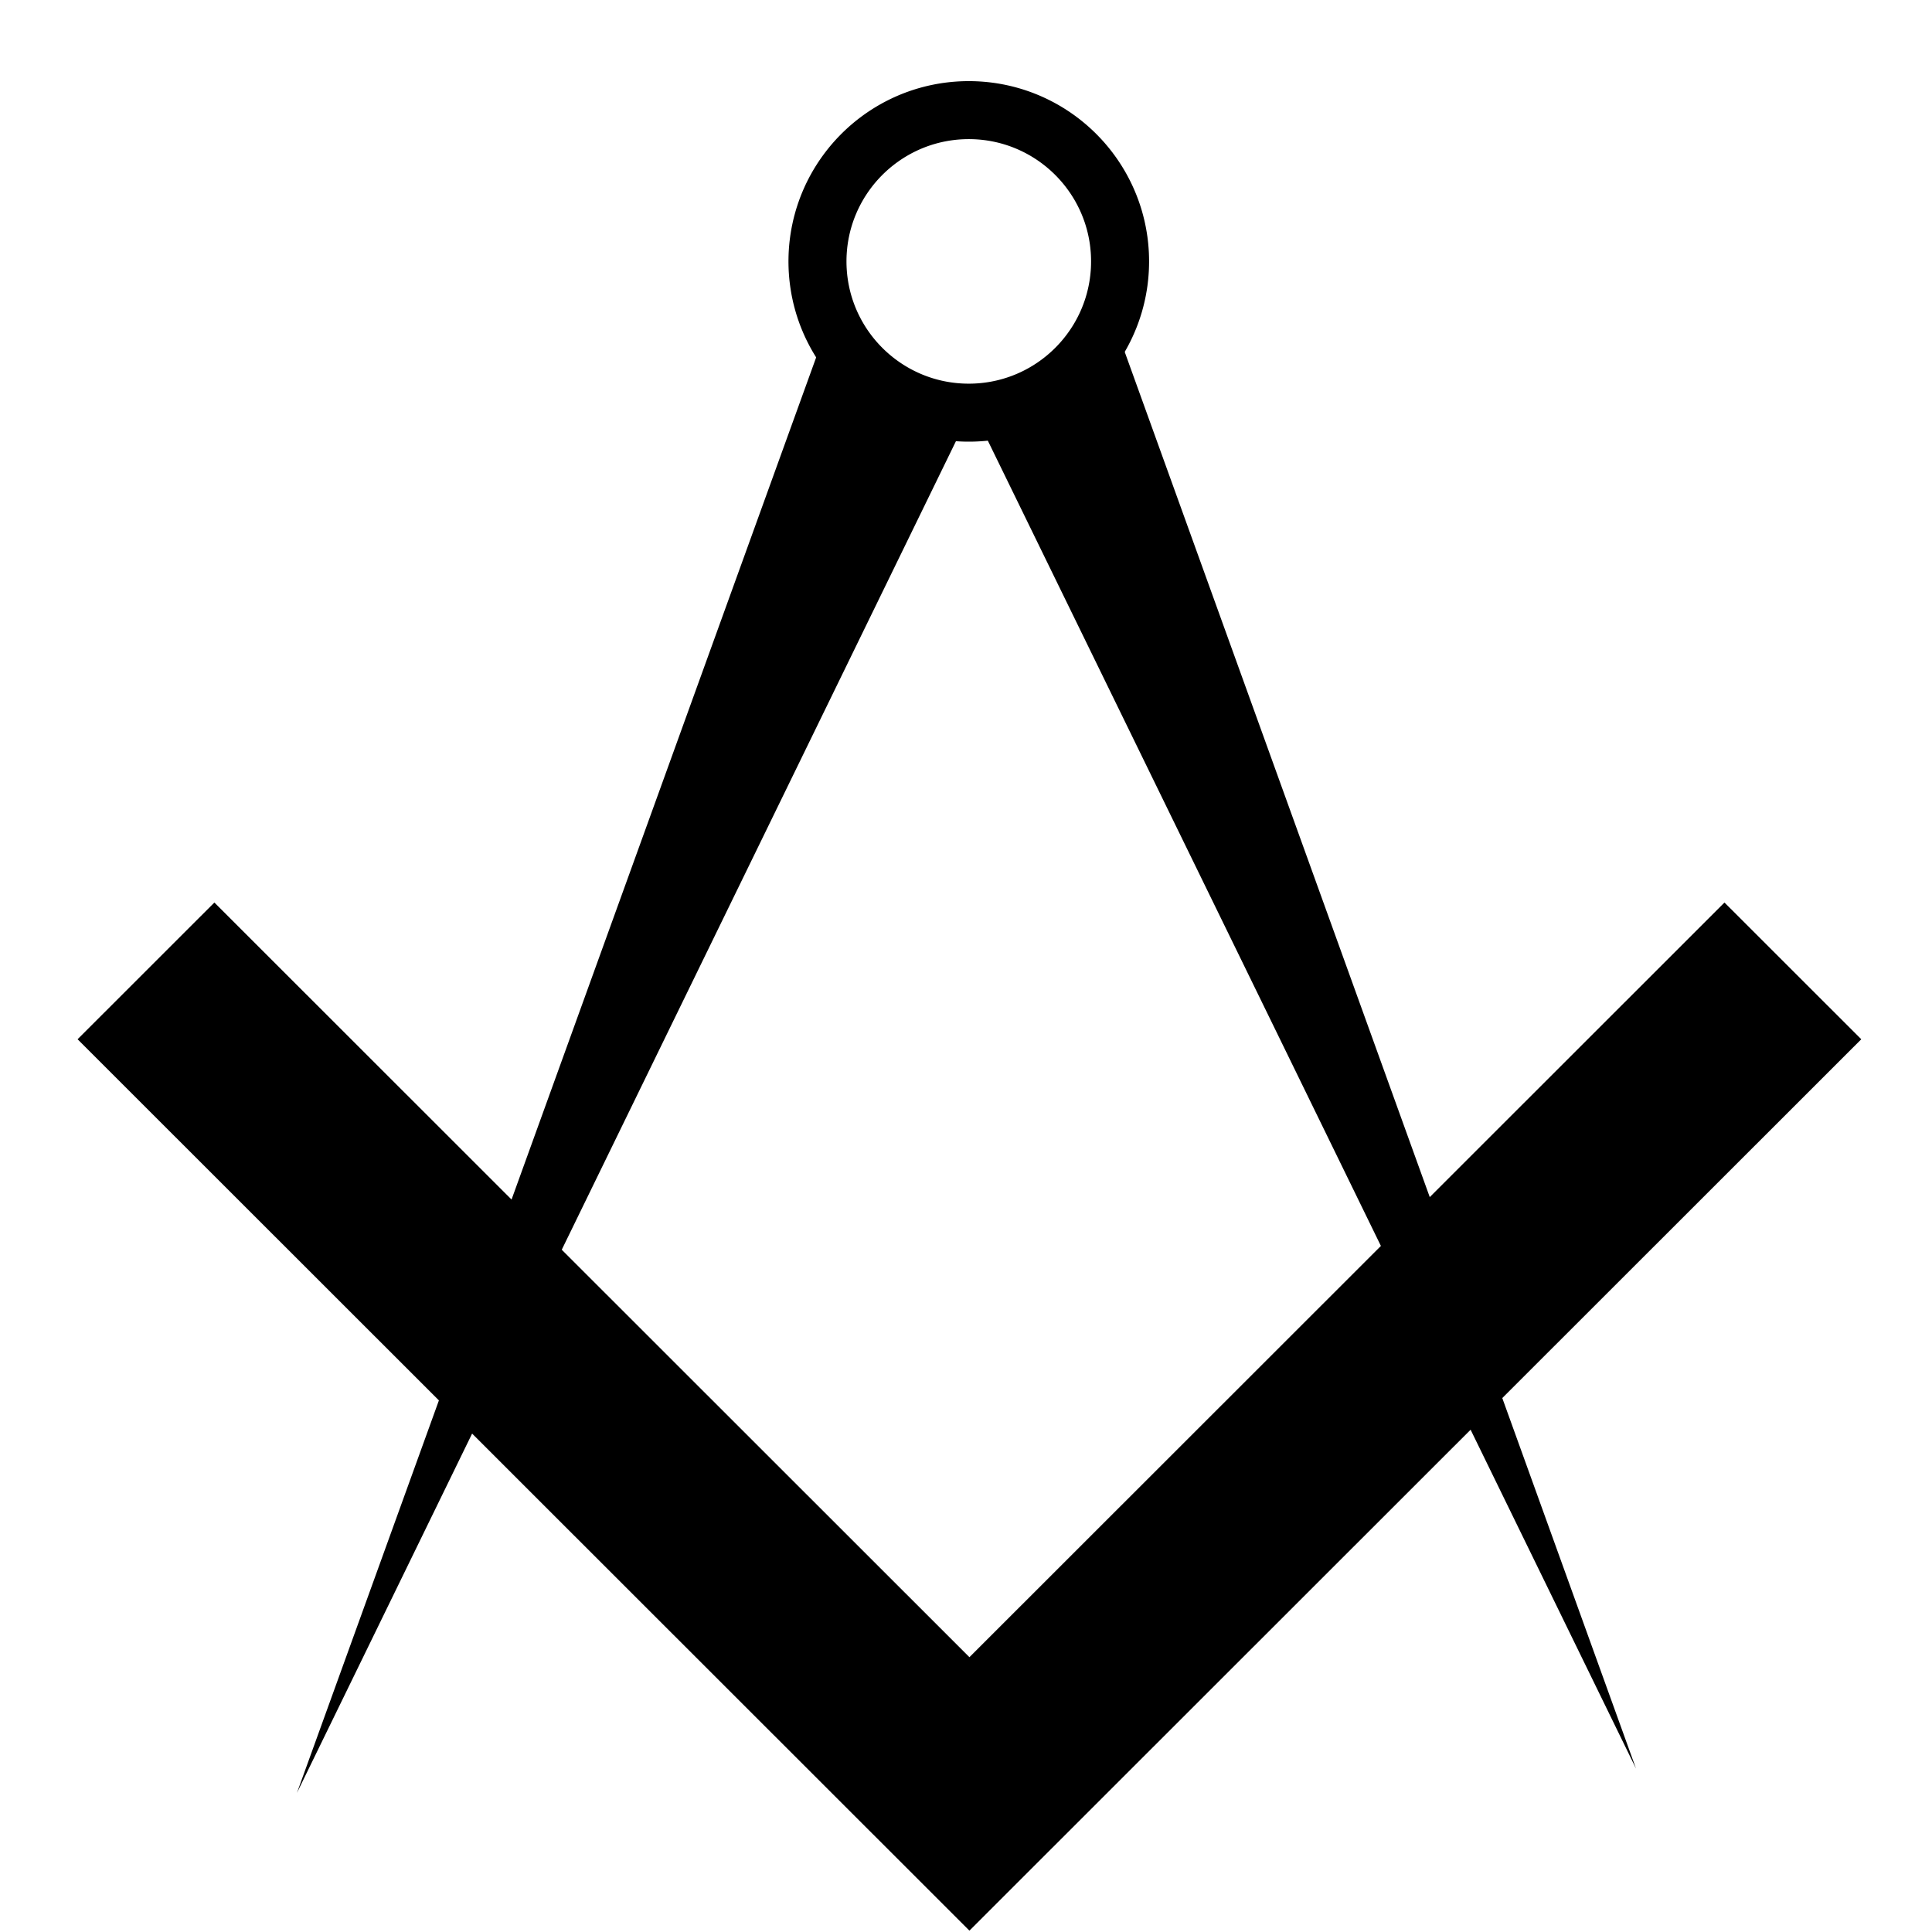 <?xml version="1.0" encoding="UTF-8" standalone="no"?>
<!DOCTYPE svg PUBLIC "-//W3C//DTD SVG 1.1//EN" "http://www.w3.org/Graphics/SVG/1.1/DTD/svg11.dtd">
<svg width="100%" height="100%" viewBox="0 0 1000 1000" version="1.1" xmlns="http://www.w3.org/2000/svg" xmlns:xlink="http://www.w3.org/1999/xlink" xml:space="preserve" xmlns:serif="http://www.serif.com/" style="fill-rule:evenodd;clip-rule:evenodd;stroke-linecap:square;stroke-miterlimit:6;">
    <g transform="matrix(1,0,0,1,-1090.65,0)">
        <g id="Architecure" transform="matrix(2.383,0,0,1.06,-1541.44,-18.08)">
            <rect x="1104.6" y="17.063" width="419.664" height="943.747" style="fill:none;"/>
            <clipPath id="_clip1">
                <rect x="1104.6" y="17.063" width="419.664" height="943.747"/>
            </clipPath>
            <g clip-path="url(#_clip1)">
                <g transform="matrix(0.328,0,0,0.737,793.359,156.026)">
                    <path d="M1090.65,500L1590.65,1000L2090.65,500" style="fill:none;stroke:black;stroke-width:128.11px;"/>
                </g>
                <g transform="matrix(0.42,0,0,0.944,661.893,9.841)">
                    <path d="M1555.5,49.611L1556.09,49.617L1556.69,49.626L1557.29,49.639L1557.88,49.656L1558.48,49.677L1559.08,49.702L1559.67,49.73L1560.26,49.762L1560.86,49.798L1561.45,49.837L1562.04,49.88L1562.63,49.927L1563.22,49.978L1563.81,50.032L1564.39,50.09L1564.98,50.151L1565.57,50.216L1566.15,50.285L1566.73,50.358L1567.32,50.434L1567.9,50.513L1568.48,50.596L1569.06,50.683L1569.64,50.774L1570.22,50.868L1570.79,50.965L1571.37,51.066L1571.94,51.171L1572.51,51.279L1573.09,51.39L1573.66,51.505L1574.23,51.624L1574.79,51.746L1575.36,51.871L1575.93,52L1576.49,52.132L1577.05,52.268L1577.62,52.407L1578.18,52.55L1578.74,52.696L1579.29,52.845L1579.85,52.997L1580.4,53.153L1580.96,53.312L1581.51,53.475L1582.06,53.641L1582.61,53.81L1583.16,53.983L1583.71,54.159L1584.25,54.338L1584.8,54.52L1585.34,54.705L1585.88,54.894L1586.42,55.085L1586.95,55.281L1587.49,55.479L1588.03,55.681L1588.56,55.885L1589.09,56.093L1589.62,56.303L1590.15,56.518L1590.67,56.735L1591.2,56.955L1591.72,57.178L1592.24,57.405L1592.76,57.634L1593.28,57.867L1593.8,58.102L1594.31,58.341L1594.82,58.583L1595.33,58.827L1595.84,59.074L1596.35,59.324L1596.86,59.578L1597.36,59.834L1597.86,60.094L1598.36,60.356L1598.86,60.62L1599.36,60.889L1599.85,61.16L1600.35,61.433L1600.84,61.71L1601.33,61.989L1601.81,62.272L1602.3,62.556L1602.78,62.844L1603.27,63.136L1603.74,63.428L1604.22,63.724L1604.7,64.024L1605.17,64.326L1605.64,64.631L1606.11,64.937L1606.58,65.247L1607.05,65.561L1607.51,65.876L1607.97,66.193L1608.43,66.514L1608.89,66.838L1609.34,67.164L1609.8,67.492L1610.25,67.825L1610.7,68.158L1611.14,68.494L1611.59,68.834L1612.03,69.176L1612.47,69.519L1612.91,69.865L1613.35,70.216L1613.78,70.568L1614.21,70.923L1614.64,71.279L1615.07,71.638L1615.5,72.001L1615.92,72.365L1616.34,72.731L1616.76,73.101L1617.17,73.473L1617.59,73.847L1618,74.226L1618.41,74.604L1618.82,74.985L1619.22,75.368L1619.63,75.754L1620.03,76.145L1620.43,76.536L1620.82,76.927L1621.21,77.324L1621.61,77.723L1621.99,78.122L1622.38,78.525L1622.76,78.93L1623.15,79.339L1623.53,79.748L1623.9,80.161L1624.28,80.576L1624.65,80.988L1625.02,81.407L1625.39,81.833L1625.75,82.255L1626.11,82.679L1626.47,83.106L1626.83,83.536L1627.18,83.971L1627.53,84.402L1627.88,84.838L1628.23,85.278L1628.58,85.72L1628.92,86.161L1629.26,86.606L1629.59,87.055L1629.92,87.501L1630.26,87.952L1630.59,88.409L1630.91,88.863L1631.24,89.321L1631.56,89.78L1631.87,90.239L1632.19,90.704L1632.5,91.171L1632.81,91.64L1633.12,92.108L1633.42,92.58L1633.73,93.053L1634.02,93.528L1634.32,94.007L1634.61,94.485L1634.9,94.967L1635.19,95.451L1635.48,95.937L1635.76,96.426L1636.04,96.914L1636.32,97.404L1636.59,97.895L1636.86,98.39L1637.13,98.89L1637.39,99.388L1637.66,99.887L1637.91,100.388L1638.17,100.893L1638.43,101.4L1638.67,101.904L1638.92,102.416L1639.17,102.927L1639.41,103.438L1639.65,103.954L1639.88,104.471L1640.12,104.99L1640.34,105.506L1640.57,106.03L1640.79,106.552L1641.01,107.075L1641.23,107.606L1641.45,108.134L1641.66,108.661L1641.86,109.191L1642.07,109.723L1642.27,110.259L1642.47,110.797L1642.66,111.332L1642.86,111.871L1643.04,112.411L1643.23,112.956L1643.41,113.498L1643.59,114.042L1643.77,114.593L1643.94,115.138L1644.11,115.687L1644.28,116.241L1644.44,116.789L1644.6,117.344L1644.75,117.901L1644.9,118.454L1645.06,119.016L1645.2,119.575L1645.34,120.134L1645.48,120.694L1645.62,121.259L1645.75,121.824L1645.88,122.387L1646,122.957L1646.13,123.524L1646.24,124.092L1646.36,124.665L1646.47,125.238L1646.58,125.811L1646.68,126.385L1646.78,126.956L1646.88,127.535L1646.98,128.114L1647.07,128.69L1647.15,129.271L1647.24,129.851L1647.32,130.433L1647.39,131.014L1647.47,131.6L1647.53,132.183L1647.6,132.769L1647.66,133.356L1647.72,133.943L1647.77,134.535L1647.82,135.122L1647.87,135.711L1647.91,136.303L1647.95,136.895L1647.99,137.488L1648.02,138.08L1648.05,138.673L1648.07,139.27L1648.09,139.863L1648.11,140.461L1648.12,141.061L1648.13,141.655L1648.14,142.253L1648.14,142.854L1648.14,143.455L1648.13,144.052L1648.12,144.646L1648.11,145.247L1648.09,145.844L1648.07,146.437L1648.05,147.034L1648.02,147.627L1647.99,148.22L1647.95,148.812L1647.91,149.405L1647.87,149.997L1647.82,150.585L1647.77,151.173L1647.72,151.764L1647.66,152.351L1647.6,152.938L1647.53,153.525L1647.47,154.107L1647.39,154.693L1647.32,155.275L1647.24,155.856L1647.15,156.437L1647.07,157.017L1646.98,157.593L1646.88,158.172L1646.78,158.751L1646.68,159.322L1646.58,159.896L1646.47,160.47L1646.36,161.043L1646.24,161.615L1646.13,162.183L1646,162.75L1645.88,163.321L1645.75,163.883L1645.62,164.448L1645.48,165.013L1645.34,165.573L1645.2,166.133L1645.06,166.692L1644.9,167.253L1644.75,167.807L1644.6,168.363L1644.44,168.919L1644.28,169.466L1644.11,170.02L1643.94,170.57L1643.77,171.115L1643.59,171.666L1643.41,172.209L1643.23,172.751L1643.04,173.296L1642.86,173.836L1642.66,174.376L1642.47,174.911L1642.27,175.448L1642.07,175.984L1641.86,176.516L1641.66,177.047L1641.45,177.573L1641.23,178.102L1641.01,178.633L1640.79,179.156L1640.57,179.677L1640.34,180.202L1640.12,180.718L1639.88,181.236L1639.65,181.753L1639.41,182.269L1639.17,182.781L1638.92,183.291L1638.67,183.803L1638.43,184.308L1638.17,184.814L1637.91,185.319L1637.66,185.82L1637.39,186.32L1637.13,186.818L1636.86,187.317L1636.59,187.813L1636.32,188.304L1636.04,188.793L1635.76,189.281L1635.48,189.771L1635.19,190.256L1634.9,190.74L1634.61,191.222L1634.32,191.7L1634.02,192.179L1633.73,192.654L1633.42,193.128L1633.12,193.6L1632.81,194.067L1632.5,194.536L1632.19,195.003L1631.87,195.469L1631.56,195.927L1631.24,196.387L1630.91,196.845L1630.59,197.298L1630.26,197.755L1629.92,198.206L1629.59,198.652L1629.26,199.102L1628.92,199.547L1628.58,199.988L1628.23,200.429L1627.88,200.87L1627.53,201.305L1627.18,201.737L1626.83,202.171L1626.47,202.602L1626.11,203.028L1625.75,203.452L1625.39,203.875L1625.02,204.3L1624.65,204.719L1624.28,205.131L1623.9,205.546L1623.53,205.959L1623.15,206.368L1622.76,206.777L1622.38,207.182L1621.99,207.585L1621.61,207.984L1621.22,208.383L1620.82,208.78L1620.43,209.171L1620.03,209.562L1619.63,209.953L1619.22,210.34L1618.82,210.722L1618.41,211.103L1618,211.482L1617.59,211.86L1617.17,212.234L1616.76,212.606L1616.34,212.976L1615.92,213.342L1615.5,213.706L1615.07,214.069L1614.64,214.429L1614.21,214.785L1613.78,215.139L1613.35,215.492L1612.91,215.842L1612.47,216.189L1612.03,216.531L1611.59,216.873L1611.14,217.214L1610.7,217.549L1610.25,217.883L1609.8,218.215L1609.34,218.543L1608.89,218.869L1608.43,219.193L1607.97,219.514L1607.51,219.832L1607.05,220.146L1606.58,220.46L1606.11,220.77L1605.64,221.076L1605.17,221.381L1604.7,221.683L1604.22,221.983L1603.74,222.279L1603.27,222.571L1602.78,222.863L1602.3,223.151L1601.81,223.436L1601.33,223.718L1600.84,223.997L1600.35,224.274L1599.85,224.548L1599.36,224.819L1598.86,225.087L1598.36,225.351L1597.86,225.613L1597.36,225.873L1596.86,226.13L1596.35,226.383L1595.84,226.634L1595.33,226.881L1594.82,227.125L1594.31,227.367L1593.8,227.605L1593.28,227.841L1592.76,228.073L1592.24,228.302L1591.72,228.529L1591.2,228.752L1590.67,228.972L1590.15,229.19L1589.62,229.404L1589.09,229.614L1588.56,229.822L1588.03,230.027L1587.49,230.228L1586.95,230.426L1586.42,230.622L1585.88,230.813L1585.34,231.002L1584.8,231.188L1584.25,231.37L1583.71,231.549L1583.16,231.725L1582.61,231.897L1582.06,232.066L1581.51,232.232L1580.96,232.395L1580.4,232.554L1579.85,232.71L1579.29,232.863L1578.74,233.012L1578.18,233.158L1577.62,233.3L1577.05,233.439L1576.49,233.575L1575.93,233.707L1575.36,233.836L1574.79,233.962L1574.23,234.084L1573.66,234.202L1573.09,234.317L1572.51,234.429L1571.94,234.537L1571.37,234.641L1570.79,234.742L1570.22,234.84L1569.64,234.934L1569.06,235.024L1568.48,235.111L1567.9,235.194L1567.32,235.274L1566.73,235.35L1566.15,235.422L1565.57,235.491L1564.98,235.556L1564.39,235.618L1563.81,235.676L1563.22,235.73L1562.63,235.78L1562.04,235.827L1561.45,235.87L1560.86,235.91L1560.26,235.945L1559.67,235.977L1559.08,236.006L1558.48,236.03L1557.88,236.051L1557.29,236.068L1556.69,236.081L1556.09,236.091L1555.5,236.096L1554.9,236.098L1554.3,236.096L1553.7,236.091L1553.1,236.081L1552.5,236.068L1551.91,236.051L1551.31,236.03L1550.72,236.006L1550.12,235.977L1549.53,235.945L1548.94,235.91L1548.35,235.87L1547.75,235.827L1547.16,235.78L1546.58,235.73L1545.99,235.676L1545.4,235.618L1544.81,235.556L1544.23,235.491L1543.64,235.422L1543.06,235.35L1542.48,235.274L1541.89,235.194L1541.31,235.111L1540.73,235.024L1540.15,234.934L1539.58,234.84L1539,234.742L1538.42,234.641L1537.85,234.537L1537.28,234.429L1536.71,234.317L1536.14,234.202L1535.57,234.084L1535,233.962L1534.43,233.836L1533.87,233.707L1533.3,233.575L1532.74,233.44L1532.18,233.3L1531.62,233.158L1531.06,233.012L1530.5,232.863L1529.94,232.71L1529.39,232.554L1528.83,232.395L1528.28,232.232L1527.73,232.066L1527.18,231.897L1526.63,231.724L1526.09,231.549L1525.54,231.37L1525,231.188L1524.46,231.002L1523.91,230.813L1523.38,230.621L1522.84,230.427L1522.3,230.228L1521.77,230.027L1521.23,229.822L1520.7,229.614L1520.17,229.404L1519.64,229.189L1519.12,228.972L1518.59,228.752L1518.07,228.529L1517.55,228.303L1517.03,228.073L1516.51,227.841L1516,227.605L1515.48,227.366L1514.97,227.125L1514.46,226.881L1513.95,226.634L1513.44,226.382L1512.94,226.13L1512.43,225.873L1511.93,225.614L1511.43,225.352L1510.93,225.086L1510.43,224.819L1509.94,224.548L1509.45,224.274L1508.95,223.997L1508.46,223.717L1507.98,223.437L1507.49,223.151L1507.01,222.862L1506.53,222.572L1506.05,222.279L1505.57,221.982L1505.1,221.683L1504.62,221.381L1504.15,221.077L1503.68,220.77L1503.21,220.459L1502.75,220.148L1502.28,219.832L1501.82,219.513L1501.36,219.193L1500.9,218.869L1500.45,218.543L1500,218.215L1499.55,217.884L1499.1,217.549L1498.65,217.212L1498.2,216.875L1497.76,216.533L1497.32,216.187L1496.88,215.84L1496.44,215.492L1496.01,215.139L1495.58,214.786L1495.15,214.429L1494.72,214.068L1494.3,213.706L1493.87,213.342L1493.45,212.976L1493.03,212.606L1492.62,212.234L1492.2,211.86L1491.79,211.483L1491.38,211.103L1490.97,210.722L1490.57,210.34L1490.16,209.951L1489.77,209.564L1489.37,209.173L1488.97,208.778L1488.58,208.383L1488.19,207.984L1487.8,207.583L1487.41,207.182L1487.03,206.777L1486.64,206.368L1486.27,205.959L1485.89,205.548L1485.52,205.133L1485.14,204.717L1484.77,204.298L1484.41,203.877L1484.04,203.452L1483.68,203.028L1483.32,202.602L1482.96,202.169L1482.61,201.739L1482.26,201.305L1481.91,200.867L1481.56,200.429L1481.22,199.988L1480.88,199.547L1480.54,199.102L1480.2,198.655L1479.87,198.206L1479.53,197.753L1479.21,197.301L1478.88,196.845L1478.56,196.387L1478.24,195.927L1477.92,195.466L1477.6,195.003L1477.29,194.536L1476.98,194.07L1476.67,193.6L1476.37,193.125L1476.07,192.654L1475.77,192.179L1475.47,191.7L1475.18,191.222L1474.89,190.74L1474.6,190.256L1474.31,189.771L1474.03,189.284L1473.75,188.796L1473.48,188.304L1473.2,187.81L1472.93,187.314L1472.66,186.818L1472.4,186.323L1472.14,185.823L1471.88,185.316L1471.62,184.814L1471.37,184.308L1471.12,183.8L1470.87,183.294L1470.62,182.781L1470.38,182.266L1470.14,181.753L1469.91,181.239L1469.68,180.718L1469.45,180.198L1469.22,179.677L1469,179.156L1468.78,178.633L1468.56,178.105L1468.35,177.577L1468.13,177.044L1467.93,176.516L1467.72,175.984L1467.52,175.448L1467.32,174.911L1467.13,174.372L1466.94,173.836L1466.75,173.296L1466.56,172.755L1466.38,172.209L1466.2,171.662L1466.03,171.118L1465.85,170.57L1465.68,170.02L1465.52,169.47L1465.35,168.915L1465.2,168.363L1465.04,167.807L1464.89,167.25L1464.74,166.695L1464.59,166.133L1464.45,165.573L1464.31,165.013L1464.17,164.448L1464.04,163.883L1463.91,163.317L1463.79,162.75L1463.67,162.183L1463.55,161.615L1463.43,161.043L1463.32,160.47L1463.21,159.896L1463.11,159.326L1463.01,158.751L1462.91,158.172L1462.82,157.593L1462.73,157.013L1462.64,156.437L1462.56,155.86L1462.48,155.275L1462.4,154.689L1462.33,154.107L1462.26,153.525L1462.19,152.938L1462.13,152.351L1462.07,151.764L1462.02,151.173L1461.97,150.585L1461.92,149.997L1461.88,149.408L1461.84,148.812L1461.8,148.22L1461.77,147.627L1461.74,147.03L1461.72,146.441L1461.7,145.844L1461.68,145.243L1461.67,144.65L1461.66,144.052L1461.65,143.451L1461.65,142.854L1461.65,142.256L1461.66,141.655L1461.67,141.058L1461.68,140.464L1461.7,139.863L1461.72,139.267L1461.74,138.677L1461.77,138.08L1461.8,137.488L1461.84,136.895L1461.88,136.299L1461.92,135.711L1461.97,135.122L1462.02,134.535L1462.07,133.943L1462.13,133.356L1462.19,132.769L1462.26,132.183L1462.33,131.6L1462.4,131.018L1462.48,130.433L1462.56,129.848L1462.64,129.271L1462.73,128.694L1462.82,128.114L1462.91,127.535L1463.01,126.956L1463.11,126.381L1463.21,125.811L1463.32,125.238L1463.43,124.665L1463.55,124.092L1463.67,123.524L1463.79,122.957L1463.91,122.39L1464.04,121.824L1464.17,121.259L1464.31,120.694L1464.45,120.134L1464.59,119.575L1464.74,119.012L1464.89,118.458L1465.04,117.901L1465.2,117.344L1465.35,116.792L1465.52,116.237L1465.68,115.687L1465.85,115.138L1466.03,114.589L1466.2,114.045L1466.38,113.498L1466.56,112.953L1466.75,112.411L1466.94,111.871L1467.13,111.335L1467.32,110.797L1467.52,110.259L1467.72,109.723L1467.93,109.191L1468.13,108.664L1468.35,108.131L1468.56,107.602L1468.78,107.075L1469,106.552L1469.22,106.03L1469.45,105.509L1469.68,104.99L1469.91,104.468L1470.14,103.954L1470.38,103.441L1470.62,102.927L1470.87,102.413L1471.12,101.907L1471.37,101.4L1471.62,100.893L1471.88,100.391L1472.14,99.884L1472.4,99.385L1472.66,98.89L1472.93,98.393L1473.2,97.898L1473.48,97.404L1473.75,96.911L1474.03,96.423L1474.31,95.937L1474.6,95.451L1474.89,94.967L1475.18,94.485L1475.47,94.007L1475.77,93.528L1476.07,93.053L1476.37,92.582L1476.67,92.108L1476.98,91.638L1477.29,91.171L1477.6,90.704L1477.92,90.241L1478.24,89.78L1478.56,89.321L1478.88,88.863L1479.21,88.406L1479.54,87.954L1479.87,87.501L1480.2,87.053L1480.54,86.606L1480.88,86.161L1481.22,85.72L1481.56,85.278L1481.91,84.84L1482.26,84.402L1482.61,83.968L1482.96,83.538L1483.32,83.106L1483.68,82.679L1484.04,82.255L1484.41,81.83L1484.77,81.41L1485.14,80.991L1485.52,80.574L1485.89,80.159L1486.27,79.748L1486.64,79.339L1487.03,78.93L1487.41,78.525L1487.8,78.124L1488.19,77.723L1488.58,77.324L1488.97,76.929L1489.37,76.534L1489.77,76.143L1490.16,75.756L1490.57,75.368L1490.97,74.985L1491.38,74.604L1491.79,74.224L1492.2,73.847L1492.62,73.473L1493.03,73.101L1493.45,72.731L1493.87,72.365L1494.3,72.001L1494.72,71.64L1495.15,71.279L1495.58,70.921L1496.01,70.568L1496.44,70.216L1496.88,69.867L1497.32,69.52L1497.76,69.175L1498.2,68.833L1498.65,68.495L1499.1,68.158L1499.55,67.823L1500,67.492L1500.45,67.164L1500.9,66.838L1501.36,66.514L1501.82,66.194L1502.28,65.876L1502.75,65.56L1503.21,65.249L1503.68,64.937L1504.15,64.63L1504.62,64.326L1505.1,64.024L1505.57,63.726L1506.05,63.428L1506.53,63.135L1507.01,62.845L1507.49,62.556L1507.98,62.271L1508.46,61.99L1508.95,61.71L1509.45,61.433L1509.94,61.16L1510.43,60.889L1510.93,60.621L1511.43,60.355L1511.93,60.093L1512.43,59.834L1512.94,59.578L1513.44,59.325L1513.95,59.074L1514.46,58.826L1514.97,58.583L1515.48,58.341L1516,58.102L1516.51,57.867L1517.03,57.634L1517.55,57.404L1518.07,57.178L1518.59,56.955L1519.12,56.735L1519.64,56.518L1520.17,56.303L1520.7,56.093L1521.23,55.885L1521.77,55.681L1522.3,55.479L1522.84,55.281L1523.38,55.086L1523.91,54.894L1524.45,54.705L1525,54.52L1525.54,54.338L1526.09,54.158L1526.63,53.983L1527.18,53.81L1527.73,53.641L1528.28,53.475L1528.83,53.312L1529.39,53.153L1529.94,52.997L1530.5,52.845L1531.06,52.695L1531.62,52.55L1532.18,52.407L1532.74,52.268L1533.3,52.132L1533.87,52L1534.43,51.871L1535,51.746L1535.57,51.624L1536.14,51.505L1536.71,51.39L1537.28,51.279L1537.85,51.17L1538.42,51.066L1539,50.965L1539.58,50.868L1540.15,50.774L1540.73,50.683L1541.31,50.596L1541.89,50.513L1542.48,50.434L1543.06,50.358L1543.64,50.285L1544.23,50.216L1544.81,50.151L1545.4,50.09L1545.99,50.032L1546.57,49.978L1547.16,49.927L1547.75,49.88L1548.35,49.837L1548.94,49.798L1549.53,49.762L1550.12,49.73L1550.72,49.702L1551.31,49.677L1551.91,49.656L1552.5,49.639L1553.1,49.626L1553.7,49.617L1554.3,49.611L1554.9,49.609L1555.5,49.611ZM1554.49,79.61L1554.08,79.614L1553.67,79.621L1553.27,79.63L1552.86,79.641L1552.45,79.656L1552.05,79.672L1551.64,79.691L1551.24,79.713L1550.84,79.738L1550.43,79.764L1550.03,79.794L1549.63,79.825L1549.23,79.86L1548.83,79.897L1548.43,79.936L1548.04,79.978L1547.64,80.022L1547.24,80.069L1546.85,80.118L1546.45,80.169L1546.06,80.223L1545.66,80.28L1545.27,80.338L1544.88,80.4L1544.49,80.463L1544.1,80.529L1543.71,80.598L1543.32,80.668L1542.93,80.742L1542.54,80.817L1542.16,80.895L1541.77,80.975L1541.39,81.058L1541,81.143L1540.62,81.23L1540.24,81.319L1539.86,81.411L1539.48,81.505L1539.1,81.602L1538.72,81.7L1538.34,81.801L1537.97,81.905L1537.59,82.01L1537.22,82.118L1536.84,82.228L1536.47,82.34L1536.1,82.454L1535.73,82.571L1535.36,82.69L1534.99,82.811L1534.62,82.934L1534.25,83.06L1533.89,83.188L1533.52,83.317L1533.16,83.449L1532.8,83.584L1532.43,83.72L1532.08,83.858L1531.72,83.999L1531.36,84.142L1531,84.286L1530.64,84.433L1530.29,84.582L1529.93,84.734L1529.58,84.887L1529.23,85.042L1528.88,85.2L1528.53,85.359L1528.18,85.521L1527.83,85.684L1527.49,85.85L1527.14,86.017L1526.8,86.187L1526.46,86.359L1526.11,86.532L1525.77,86.708L1525.43,86.886L1525.1,87.065L1524.76,87.247L1524.42,87.431L1524.09,87.616L1523.76,87.804L1523.43,87.993L1523.1,88.185L1522.77,88.378L1522.44,88.573L1522.11,88.771L1521.79,88.97L1521.46,89.171L1521.14,89.374L1520.82,89.579L1520.5,89.785L1520.18,89.994L1519.86,90.204L1519.55,90.416L1519.23,90.631L1518.92,90.847L1518.61,91.064L1518.3,91.284L1517.99,91.505L1517.68,91.729L1517.37,91.954L1517.07,92.18L1516.76,92.409L1516.46,92.639L1516.16,92.872L1515.86,93.106L1515.56,93.341L1515.27,93.579L1514.97,93.818L1514.68,94.059L1514.38,94.301L1514.09,94.546L1513.8,94.792L1513.52,95.039L1513.23,95.289L1512.95,95.54L1512.66,95.793L1512.38,96.047L1512.1,96.303L1511.82,96.561L1511.55,96.82L1511.27,97.081L1511,97.344L1510.72,97.608L1510.45,97.874L1510.18,98.142L1509.92,98.411L1509.65,98.682L1509.39,98.954L1509.12,99.228L1508.86,99.503L1508.6,99.78L1508.35,100.059L1508.09,100.339L1507.84,100.62L1507.58,100.903L1507.33,101.188L1507.08,101.474L1506.83,101.762L1506.59,102.051L1506.34,102.342L1506.1,102.634L1505.86,102.928L1505.62,103.223L1505.38,103.519L1505.15,103.817L1504.91,104.117L1504.68,104.417L1504.45,104.72L1504.22,105.023L1504,105.329L1503.77,105.635L1503.55,105.943L1503.33,106.252L1503.11,106.563L1502.89,106.875L1502.67,107.189L1502.46,107.503L1502.25,107.819L1502.04,108.137L1501.83,108.456L1501.62,108.776L1501.42,109.097L1501.21,109.42L1501.01,109.744L1500.81,110.069L1500.62,110.396L1500.42,110.724L1500.23,111.053L1500.04,111.384L1499.85,111.715L1499.66,112.048L1499.47,112.382L1499.29,112.718L1499.11,113.055L1498.93,113.392L1498.75,113.732L1498.58,114.072L1498.4,114.413L1498.23,114.756L1498.06,115.1L1497.89,115.445L1497.73,115.791L1497.56,116.138L1497.4,116.487L1497.24,116.836L1497.08,117.187L1496.93,117.539L1496.78,117.892L1496.62,118.246L1496.48,118.601L1496.33,118.957L1496.18,119.315L1496.04,119.673L1495.9,120.033L1495.76,120.393L1495.63,120.755L1495.49,121.117L1495.36,121.481L1495.23,121.846L1495.1,122.212L1494.98,122.578L1494.85,122.946L1494.73,123.315L1494.61,123.685L1494.5,124.055L1494.38,124.427L1494.27,124.8L1494.16,125.173L1494.05,125.548L1493.95,125.923L1493.84,126.3L1493.74,126.677L1493.64,127.056L1493.55,127.435L1493.45,127.815L1493.36,128.196L1493.27,128.578L1493.18,128.961L1493.1,129.344L1493.02,129.729L1492.94,130.114L1492.86,130.501L1492.78,130.888L1492.71,131.276L1492.64,131.664L1492.57,132.054L1492.51,132.444L1492.44,132.836L1492.38,133.228L1492.32,133.62L1492.27,134.014L1492.21,134.408L1492.16,134.803L1492.11,135.199L1492.06,135.596L1492.02,135.993L1491.98,136.391L1491.94,136.79L1491.9,137.189L1491.87,137.59L1491.84,137.991L1491.81,138.392L1491.78,138.795L1491.76,139.198L1491.73,139.601L1491.71,140.005L1491.7,140.41L1491.68,140.816L1491.67,141.222L1491.66,141.629L1491.66,142.037L1491.65,142.445L1491.65,142.854L1491.65,143.262L1491.66,143.671L1491.66,144.078L1491.67,144.485L1491.68,144.891L1491.7,145.297L1491.71,145.702L1491.73,146.106L1491.76,146.51L1491.78,146.913L1491.81,147.315L1491.84,147.717L1491.87,148.118L1491.9,148.518L1491.94,148.917L1491.98,149.316L1492.02,149.714L1492.06,150.112L1492.11,150.508L1492.16,150.904L1492.21,151.299L1492.27,151.693L1492.32,152.087L1492.38,152.48L1492.44,152.872L1492.51,153.263L1492.57,153.653L1492.64,154.043L1492.71,154.432L1492.78,154.82L1492.86,155.207L1492.94,155.593L1493.02,155.978L1493.1,156.363L1493.18,156.747L1493.27,157.129L1493.36,157.511L1493.45,157.892L1493.55,158.272L1493.64,158.652L1493.74,159.03L1493.84,159.407L1493.95,159.784L1494.05,160.159L1494.16,160.534L1494.27,160.908L1494.38,161.28L1494.5,161.652L1494.61,162.023L1494.73,162.392L1494.85,162.761L1494.98,163.129L1495.1,163.496L1495.23,163.861L1495.36,164.226L1495.49,164.59L1495.63,164.953L1495.76,165.314L1495.9,165.675L1496.04,166.034L1496.18,166.393L1496.33,166.75L1496.48,167.106L1496.62,167.461L1496.78,167.816L1496.93,168.168L1497.08,168.52L1497.24,168.871L1497.4,169.221L1497.56,169.569L1497.73,169.916L1497.89,170.263L1498.06,170.608L1498.23,170.951L1498.4,171.294L1498.58,171.636L1498.75,171.976L1498.93,172.315L1499.11,172.653L1499.29,172.989L1499.47,173.325L1499.66,173.659L1499.85,173.992L1500.04,174.324L1500.23,174.654L1500.42,174.983L1500.62,175.311L1500.81,175.638L1501.01,175.963L1501.21,176.287L1501.42,176.61L1501.62,176.932L1501.83,177.252L1502.04,177.57L1502.25,177.888L1502.46,178.204L1502.67,178.519L1502.89,178.832L1503.11,179.144L1503.33,179.455L1503.55,179.764L1503.77,180.072L1504,180.379L1504.22,180.684L1504.45,180.988L1504.68,181.29L1504.91,181.591L1505.15,181.89L1505.38,182.188L1505.62,182.485L1505.86,182.78L1506.1,183.073L1506.34,183.366L1506.59,183.656L1506.83,183.945L1507.08,184.233L1507.33,184.519L1507.58,184.804L1507.84,185.087L1508.09,185.369L1508.35,185.649L1508.6,185.927L1508.86,186.204L1509.12,186.48L1509.39,186.753L1509.65,187.026L1509.92,187.296L1510.18,187.566L1510.45,187.833L1510.72,188.099L1511,188.363L1511.27,188.626L1511.55,188.887L1511.82,189.146L1512.1,189.404L1512.38,189.66L1512.66,189.915L1512.95,190.167L1513.23,190.419L1513.52,190.668L1513.8,190.916L1514.09,191.162L1514.38,191.406L1514.68,191.649L1514.97,191.89L1515.27,192.129L1515.56,192.366L1515.86,192.602L1516.16,192.836L1516.46,193.068L1516.76,193.298L1517.07,193.527L1517.37,193.754L1517.68,193.979L1517.99,194.202L1518.3,194.423L1518.61,194.643L1518.92,194.861L1519.23,195.077L1519.55,195.291L1519.86,195.503L1520.18,195.714L1520.5,195.922L1520.82,196.129L1521.14,196.334L1521.46,196.537L1521.79,196.738L1522.11,196.937L1522.44,197.134L1522.77,197.329L1523.1,197.523L1523.43,197.714L1523.76,197.903L1524.09,198.091L1524.42,198.277L1524.76,198.46L1525.1,198.642L1525.43,198.822L1525.77,198.999L1526.11,199.175L1526.46,199.349L1526.8,199.52L1527.14,199.69L1527.49,199.858L1527.83,200.023L1528.18,200.187L1528.53,200.348L1528.88,200.508L1529.23,200.665L1529.58,200.82L1529.93,200.974L1530.29,201.125L1530.64,201.274L1531,201.421L1531.36,201.566L1531.72,201.708L1532.08,201.849L1532.43,201.987L1532.8,202.124L1533.16,202.258L1533.52,202.39L1533.89,202.52L1534.25,202.647L1534.62,202.773L1534.99,202.896L1535.36,203.017L1535.73,203.136L1536.1,203.253L1536.47,203.367L1536.84,203.48L1537.22,203.59L1537.59,203.697L1537.97,203.803L1538.34,203.906L1538.72,204.007L1539.1,204.106L1539.48,204.202L1539.86,204.296L1540.24,204.388L1540.62,204.478L1541,204.565L1541.39,204.65L1541.77,204.732L1542.16,204.812L1542.54,204.89L1542.93,204.966L1543.32,205.039L1543.71,205.11L1544.1,205.178L1544.49,205.244L1544.88,205.308L1545.27,205.369L1545.66,205.428L1546.06,205.484L1546.45,205.538L1546.85,205.59L1547.24,205.639L1547.64,205.686L1548.04,205.73L1548.43,205.771L1548.83,205.811L1549.23,205.848L1549.63,205.882L1550.03,205.914L1550.43,205.943L1550.84,205.97L1551.24,205.994L1551.64,206.016L1552.05,206.035L1552.45,206.052L1552.86,206.066L1553.27,206.078L1553.67,206.087L1554.08,206.093L1554.49,206.097L1554.9,206.098L1555.31,206.097L1555.71,206.093L1556.12,206.087L1556.53,206.078L1556.93,206.066L1557.34,206.052L1557.74,206.035L1558.15,206.016L1558.55,205.994L1558.95,205.97L1559.36,205.943L1559.76,205.914L1560.16,205.882L1560.56,205.848L1560.96,205.811L1561.36,205.771L1561.76,205.73L1562.15,205.686L1562.55,205.639L1562.95,205.59L1563.34,205.538L1563.74,205.484L1564.13,205.428L1564.52,205.369L1564.91,205.308L1565.31,205.244L1565.7,205.178L1566.09,205.11L1566.47,205.039L1566.86,204.966L1567.25,204.89L1567.63,204.812L1568.02,204.732L1568.4,204.65L1568.79,204.565L1569.17,204.478L1569.55,204.388L1569.93,204.296L1570.32,204.202L1570.69,204.106L1571.07,204.007L1571.45,203.906L1571.83,203.803L1572.2,203.697L1572.58,203.59L1572.95,203.48L1573.32,203.367L1573.69,203.253L1574.07,203.136L1574.43,203.017L1574.8,202.896L1575.17,202.773L1575.54,202.647L1575.9,202.52L1576.27,202.39L1576.63,202.258L1577,202.124L1577.36,201.987L1577.72,201.849L1578.08,201.708L1578.43,201.566L1578.79,201.421L1579.15,201.274L1579.5,201.125L1579.86,200.974L1580.21,200.82L1580.56,200.665L1580.91,200.508L1581.26,200.348L1581.61,200.187L1581.96,200.023L1582.31,199.858L1582.65,199.69L1582.99,199.52L1583.34,199.349L1583.68,199.175L1584.02,198.999L1584.36,198.822L1584.69,198.642L1585.03,198.46L1585.37,198.277L1585.7,198.091L1586.03,197.903L1586.37,197.714L1586.7,197.523L1587.03,197.329L1587.35,197.134L1587.68,196.937L1588.01,196.738L1588.33,196.537L1588.65,196.334L1588.97,196.129L1589.29,195.922L1589.61,195.714L1589.93,195.503L1590.25,195.291L1590.56,195.077L1590.88,194.861L1591.19,194.643L1591.5,194.423L1591.81,194.202L1592.11,193.979L1592.42,193.754L1592.73,193.527L1593.03,193.298L1593.33,193.068L1593.63,192.836L1593.93,192.602L1594.23,192.366L1594.53,192.129L1594.82,191.89L1595.12,191.649L1595.41,191.406L1595.7,191.162L1595.99,190.916L1596.28,190.668L1596.56,190.419L1596.85,190.167L1597.13,189.915L1597.41,189.66L1597.69,189.404L1597.97,189.146L1598.25,188.887L1598.52,188.626L1598.8,188.363L1599.07,188.099L1599.34,187.833L1599.61,187.566L1599.88,187.296L1600.14,187.026L1600.41,186.753L1600.67,186.48L1600.93,186.204L1601.19,185.927L1601.45,185.649L1601.7,185.369L1601.96,185.087L1602.21,184.804L1602.46,184.519L1602.71,184.233L1602.96,183.945L1603.2,183.656L1603.45,183.366L1603.69,183.073L1603.93,182.78L1604.17,182.485L1604.41,182.188L1604.64,181.89L1604.88,181.591L1605.11,181.29L1605.34,180.988L1605.57,180.684L1605.8,180.379L1606.02,180.072L1606.24,179.764L1606.47,179.455L1606.68,179.144L1606.9,178.832L1607.12,178.519L1607.33,178.204L1607.55,177.888L1607.76,177.57L1607.96,177.252L1608.17,176.932L1608.38,176.61L1608.58,176.287L1608.78,175.963L1608.98,175.638L1609.18,175.311L1609.37,174.983L1609.57,174.654L1609.76,174.324L1609.95,173.992L1610.13,173.659L1610.32,173.325L1610.5,172.989L1610.68,172.653L1610.86,172.315L1611.04,171.976L1611.22,171.636L1611.39,171.294L1611.56,170.951L1611.73,170.608L1611.9,170.263L1612.07,169.916L1612.23,169.569L1612.39,169.221L1612.55,168.871L1612.71,168.52L1612.86,168.168L1613.02,167.816L1613.17,167.461L1613.32,167.106L1613.46,166.75L1613.61,166.393L1613.75,166.034L1613.89,165.675L1614.03,165.314L1614.17,164.953L1614.3,164.59L1614.43,164.226L1614.56,163.861L1614.69,163.496L1614.82,163.129L1614.94,162.761L1615.06,162.392L1615.18,162.023L1615.3,161.652L1615.41,161.28L1615.52,160.908L1615.63,160.534L1615.74,160.159L1615.85,159.784L1615.95,159.407L1616.05,159.03L1616.15,158.652L1616.24,158.272L1616.34,157.892L1616.43,157.511L1616.52,157.129L1616.61,156.747L1616.69,156.363L1616.77,155.978L1616.86,155.593L1616.93,155.207L1617.01,154.82L1617.08,154.432L1617.15,154.043L1617.22,153.653L1617.29,153.263L1617.35,152.872L1617.41,152.48L1617.47,152.087L1617.53,151.693L1617.58,151.299L1617.63,150.904L1617.68,150.508L1617.73,150.112L1617.77,149.714L1617.81,149.316L1617.85,148.917L1617.89,148.518L1617.92,148.118L1617.96,147.717L1617.99,147.315L1618.01,146.913L1618.04,146.51L1618.06,146.106L1618.08,145.702L1618.09,145.297L1618.11,144.891L1618.12,144.485L1618.13,144.078L1618.13,143.671L1618.14,143.262L1618.14,142.854L1618.14,142.445L1618.13,142.037L1618.13,141.629L1618.12,141.222L1618.11,140.816L1618.09,140.41L1618.08,140.005L1618.06,139.601L1618.04,139.198L1618.01,138.795L1617.99,138.392L1617.96,137.991L1617.92,137.59L1617.89,137.189L1617.85,136.79L1617.81,136.391L1617.77,135.993L1617.73,135.596L1617.68,135.199L1617.63,134.803L1617.58,134.408L1617.53,134.014L1617.47,133.62L1617.41,133.228L1617.35,132.836L1617.29,132.444L1617.22,132.054L1617.15,131.664L1617.08,131.276L1617.01,130.888L1616.93,130.501L1616.86,130.114L1616.77,129.729L1616.69,129.344L1616.61,128.961L1616.52,128.578L1616.43,128.196L1616.34,127.815L1616.24,127.435L1616.15,127.056L1616.05,126.677L1615.95,126.3L1615.85,125.923L1615.74,125.548L1615.63,125.173L1615.52,124.8L1615.41,124.427L1615.3,124.055L1615.18,123.685L1615.06,123.315L1614.94,122.946L1614.82,122.578L1614.69,122.212L1614.56,121.846L1614.43,121.481L1614.3,121.117L1614.17,120.755L1614.03,120.393L1613.89,120.033L1613.75,119.673L1613.61,119.315L1613.46,118.957L1613.32,118.601L1613.17,118.246L1613.02,117.892L1612.86,117.539L1612.71,117.187L1612.55,116.836L1612.39,116.487L1612.23,116.138L1612.07,115.791L1611.9,115.445L1611.73,115.1L1611.56,114.756L1611.39,114.413L1611.22,114.072L1611.04,113.732L1610.86,113.392L1610.68,113.055L1610.5,112.718L1610.32,112.382L1610.13,112.048L1609.95,111.715L1609.76,111.384L1609.57,111.053L1609.37,110.724L1609.18,110.396L1608.98,110.069L1608.78,109.744L1608.58,109.42L1608.38,109.097L1608.17,108.776L1607.96,108.456L1607.76,108.137L1607.55,107.819L1607.33,107.503L1607.12,107.189L1606.9,106.875L1606.68,106.563L1606.47,106.252L1606.24,105.943L1606.02,105.635L1605.8,105.329L1605.57,105.023L1605.34,104.72L1605.11,104.417L1604.88,104.117L1604.64,103.817L1604.41,103.519L1604.17,103.223L1603.93,102.928L1603.69,102.634L1603.45,102.342L1603.2,102.051L1602.96,101.762L1602.71,101.474L1602.46,101.188L1602.21,100.903L1601.96,100.62L1601.7,100.339L1601.45,100.059L1601.19,99.78L1600.93,99.503L1600.67,99.228L1600.41,98.954L1600.14,98.682L1599.88,98.411L1599.61,98.142L1599.34,97.874L1599.07,97.608L1598.8,97.344L1598.52,97.081L1598.25,96.82L1597.97,96.561L1597.69,96.303L1597.41,96.047L1597.13,95.793L1596.85,95.54L1596.56,95.289L1596.28,95.039L1595.99,94.792L1595.7,94.546L1595.41,94.301L1595.12,94.059L1594.82,93.818L1594.53,93.579L1594.23,93.341L1593.93,93.106L1593.63,92.872L1593.33,92.639L1593.03,92.409L1592.73,92.18L1592.42,91.954L1592.11,91.729L1591.81,91.505L1591.5,91.284L1591.19,91.064L1590.88,90.847L1590.56,90.631L1590.25,90.416L1589.93,90.204L1589.61,89.994L1589.29,89.785L1588.97,89.579L1588.65,89.374L1588.33,89.171L1588.01,88.97L1587.68,88.771L1587.35,88.573L1587.03,88.378L1586.7,88.185L1586.37,87.993L1586.03,87.804L1585.7,87.616L1585.37,87.431L1585.03,87.247L1584.69,87.065L1584.36,86.886L1584.02,86.708L1583.68,86.532L1583.34,86.359L1582.99,86.187L1582.65,86.017L1582.31,85.85L1581.96,85.684L1581.61,85.521L1581.26,85.359L1580.91,85.2L1580.56,85.042L1580.21,84.887L1579.86,84.734L1579.5,84.582L1579.15,84.433L1578.79,84.286L1578.43,84.142L1578.08,83.999L1577.72,83.858L1577.36,83.72L1577,83.584L1576.63,83.449L1576.27,83.317L1575.9,83.188L1575.54,83.06L1575.17,82.934L1574.8,82.811L1574.43,82.69L1574.07,82.571L1573.69,82.454L1573.32,82.34L1572.95,82.228L1572.58,82.118L1572.2,82.01L1571.83,81.905L1571.45,81.801L1571.07,81.7L1570.69,81.602L1570.32,81.505L1569.93,81.411L1569.55,81.319L1569.17,81.23L1568.79,81.143L1568.4,81.058L1568.02,80.975L1567.63,80.895L1567.25,80.817L1566.86,80.742L1566.47,80.668L1566.09,80.598L1565.7,80.529L1565.31,80.463L1564.91,80.4L1564.52,80.338L1564.13,80.28L1563.74,80.223L1563.34,80.169L1562.95,80.118L1562.55,80.069L1562.15,80.022L1561.76,79.978L1561.36,79.936L1560.96,79.897L1560.56,79.86L1560.16,79.825L1559.76,79.794L1559.36,79.764L1558.95,79.738L1558.55,79.713L1558.15,79.691L1557.74,79.672L1557.34,79.656L1556.93,79.641L1556.53,79.63L1556.12,79.621L1555.71,79.614L1555.31,79.61L1554.9,79.609L1554.49,79.61Z"/>
                </g>
                <g transform="matrix(-0.178,-0.17,0.538,-2.858,1311.05,1697.29)">
                    <path d="M1397.69,198.446L1489.87,440.586L1305.51,440.586L1397.69,198.446Z"/>
                </g>
                <g transform="matrix(0.178,-0.17,-0.532,-2.827,1316.66,1679.26)">
                    <path d="M1397.69,198.446L1489.87,440.586L1305.51,440.586L1397.69,198.446Z"/>
                </g>
            </g>
        </g>
    </g>
</svg>
